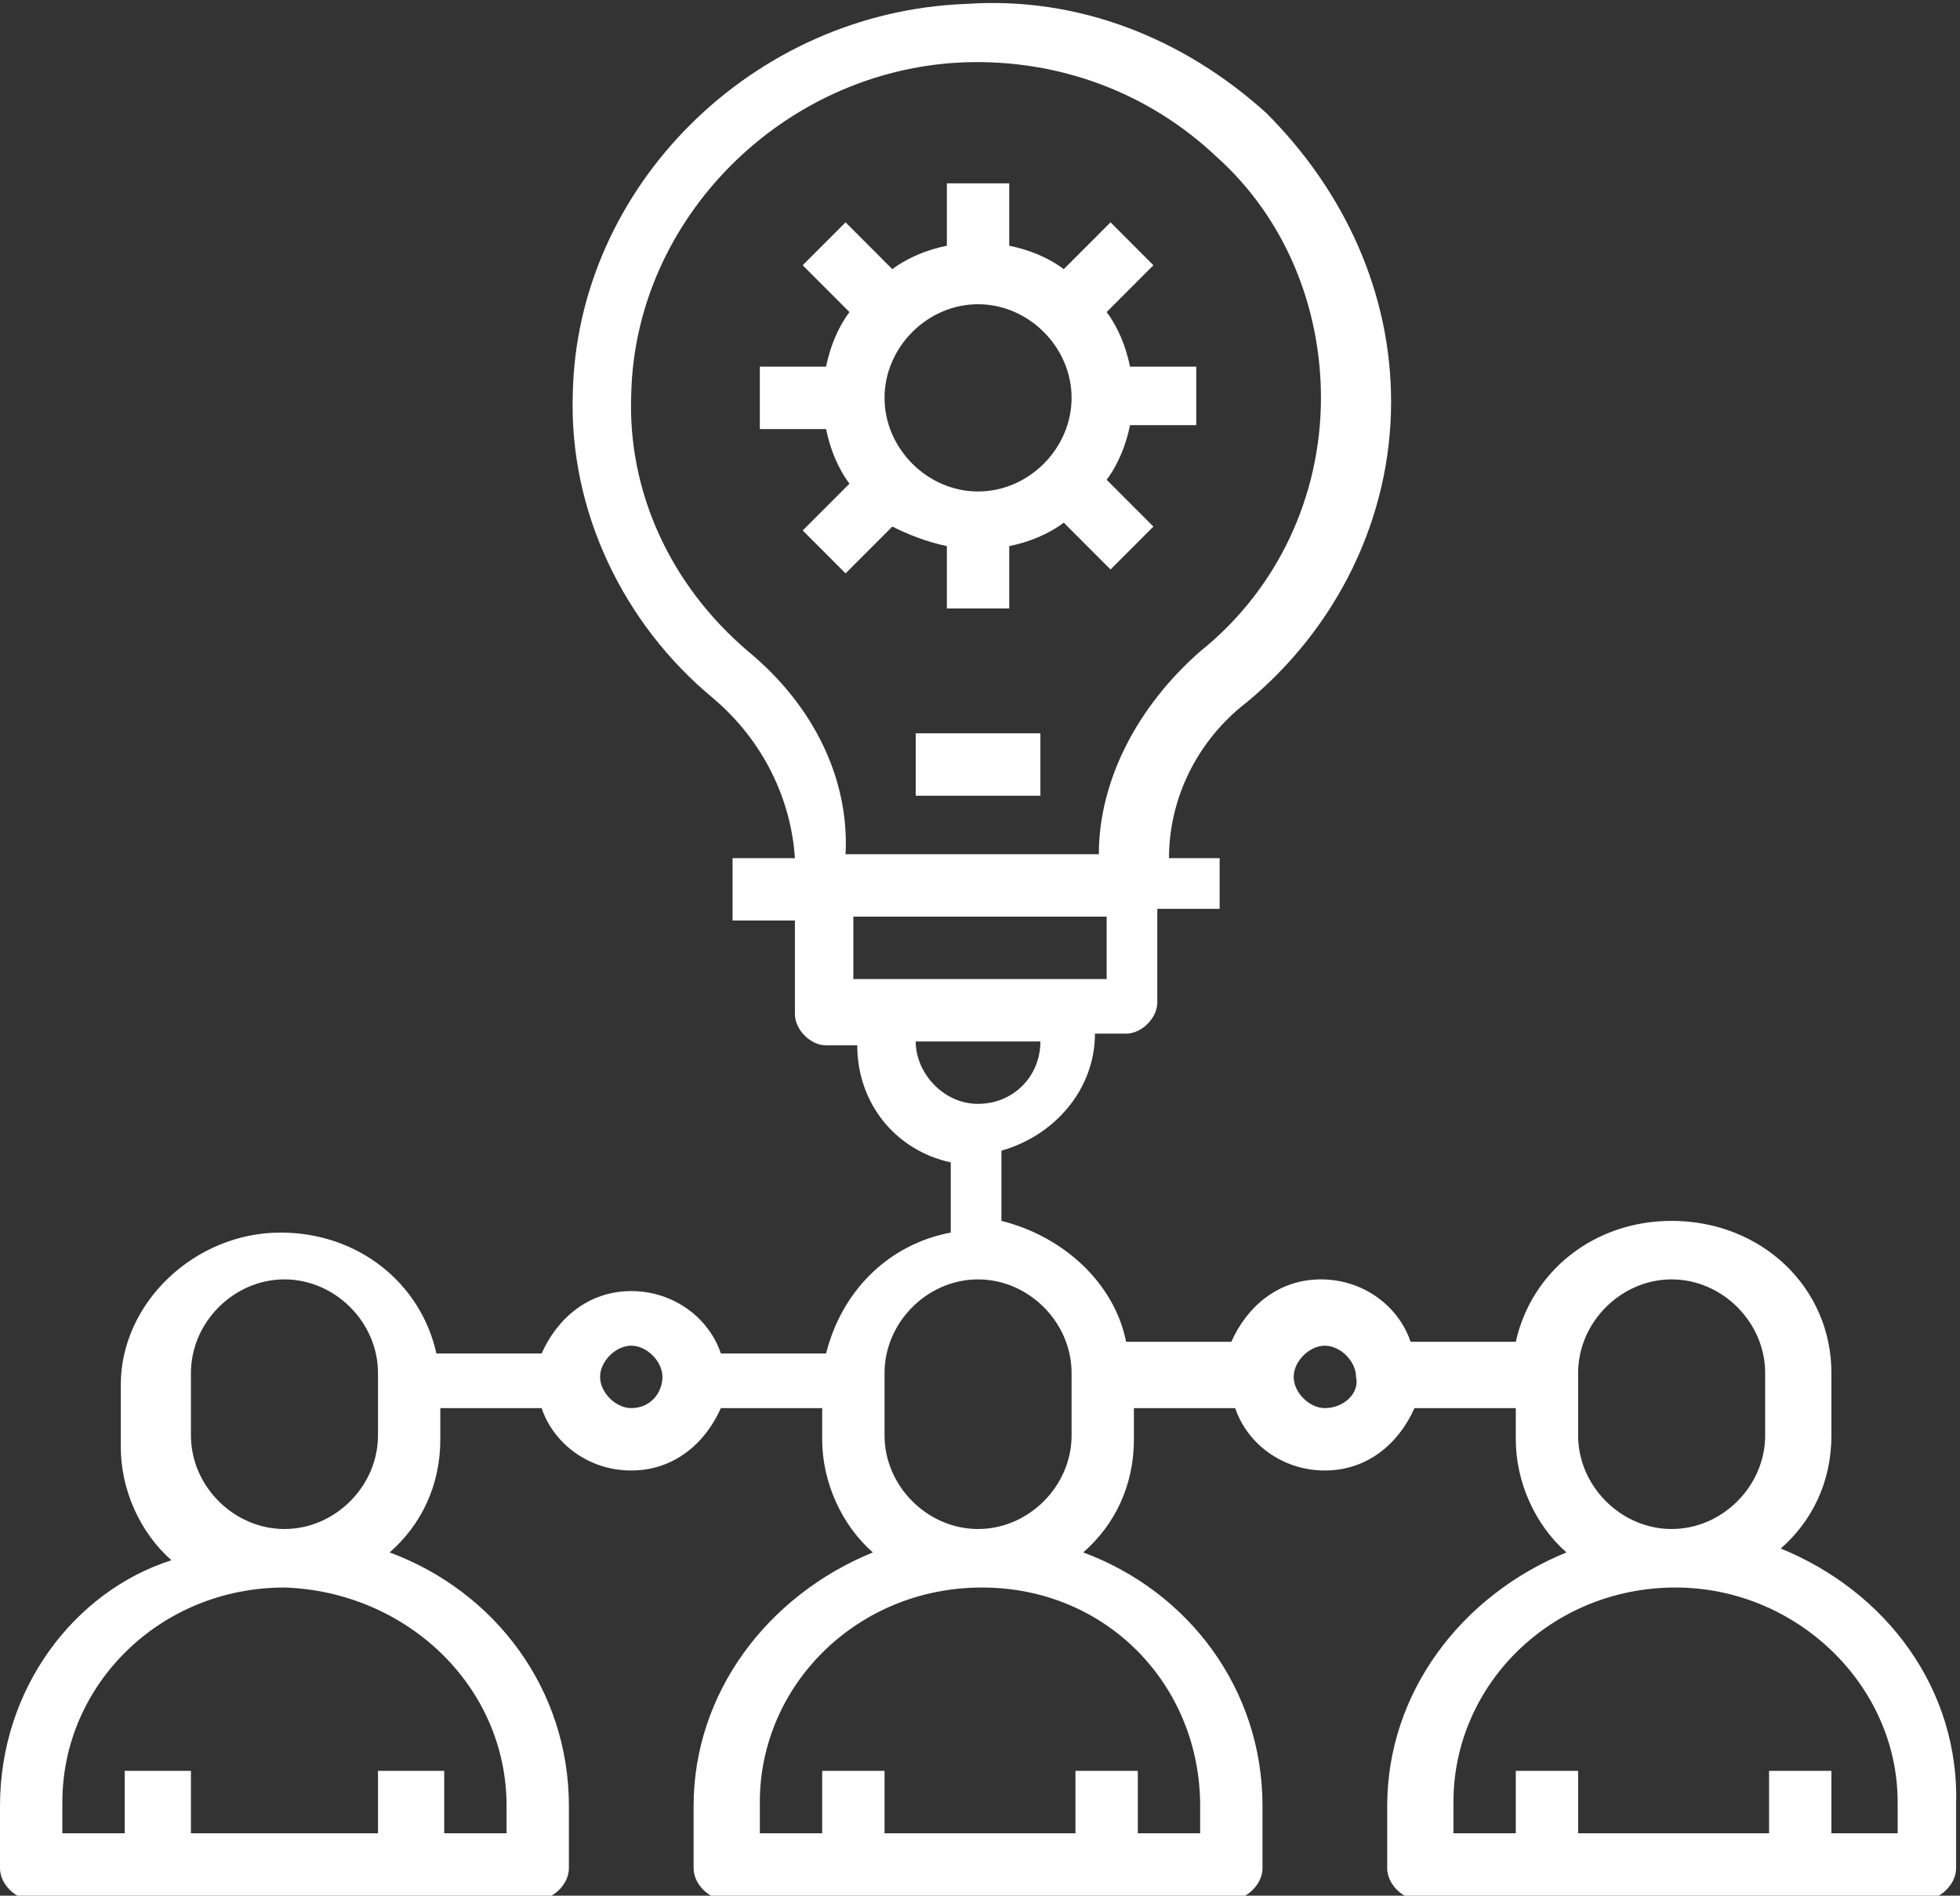 <svg width="91" height="88" viewBox="0 0 91 88" fill="none" xmlns="http://www.w3.org/2000/svg">
<rect x="0" y="0" width="91" height="88" fill="#333333" stroke="none"/>
<g clip-path="url(#clip0)">
<path d="M87.924 85.103H85.03V82.206H82.135V85.103H73.27V82.206H70.376V85.103H67.481V83.654C67.481 78.222 72.004 73.695 77.793 73.695C83.402 73.695 88.105 78.222 88.105 83.654V85.103H87.924ZM73.27 66.634V63.737C73.27 61.383 75.26 59.391 77.612 59.391C79.964 59.391 81.954 61.383 81.954 63.737V66.634C81.954 68.988 79.964 70.979 77.612 70.979C75.26 70.979 73.27 68.988 73.27 66.634ZM61.511 65.366C60.787 65.366 60.064 64.642 60.064 63.918C60.064 63.193 60.787 62.469 61.511 62.469C62.235 62.469 62.958 63.193 62.958 63.918C63.139 64.642 62.416 65.366 61.511 65.366ZM41.068 66.634V63.737C41.068 61.383 43.058 59.391 45.41 59.391C47.761 59.391 49.752 61.383 49.752 63.737V66.634C49.752 68.988 47.761 70.979 45.41 70.979C43.058 70.979 41.068 68.988 41.068 66.634ZM55.722 83.835V85.103H52.827V82.206H49.932V85.103H41.068V82.206H38.173V85.103H35.278V83.654C35.278 78.222 39.801 73.695 45.59 73.695C51.38 73.695 55.722 78.222 55.722 83.835ZM42.515 48.346H48.304C48.304 49.975 47.038 51.243 45.41 51.243C43.781 51.243 42.515 49.794 42.515 48.346ZM51.38 45.449H39.62V42.551H51.38V45.449ZM34.736 30.239C31.117 27.16 29.127 22.815 29.308 18.288C29.489 10.14 36.364 3.259 44.686 2.897C49.209 2.716 53.37 4.346 56.445 7.243C59.702 10.14 61.33 14.305 61.33 18.469C61.33 22.996 59.34 27.341 55.722 30.239C52.827 32.774 51.018 36.214 51.018 39.654H39.258C39.439 36.214 37.811 32.774 34.736 30.239ZM29.308 65.366C28.584 65.366 27.861 64.642 27.861 63.918C27.861 63.193 28.584 62.469 29.308 62.469C30.032 62.469 30.756 63.193 30.756 63.918C30.756 64.642 30.213 65.366 29.308 65.366ZM8.865 66.634V63.737C8.865 61.383 10.855 59.391 13.207 59.391C15.559 59.391 17.549 61.383 17.549 63.737V66.634C17.549 68.988 15.559 70.979 13.207 70.979C10.855 70.979 8.865 68.988 8.865 66.634ZM23.519 83.835V85.103H20.624V82.206H17.549V85.103H8.865V82.206H5.789V85.103H2.895V83.654C2.895 78.222 7.418 73.695 13.207 73.695C18.815 73.876 23.519 78.222 23.519 83.835ZM82.678 71.885C84.125 70.617 85.03 68.806 85.03 66.634V63.737C85.03 59.753 81.773 56.675 77.612 56.675C73.994 56.675 71.099 59.029 70.376 62.288H65.491C64.948 60.658 63.32 59.391 61.33 59.391C59.34 59.391 57.893 60.658 57.169 62.288H52.284C51.742 59.572 49.39 57.399 46.495 56.675V53.416C49.028 52.691 50.837 50.518 50.837 47.983H52.284C53.008 47.983 53.732 47.259 53.732 46.535V42.189H56.626V39.835H54.274C54.274 37.119 55.541 34.403 57.893 32.593C62.054 29.152 64.587 24.082 64.587 18.65C64.587 13.58 62.416 8.872 58.797 5.251C54.998 1.811 50.113 -0.181 44.867 0.181C34.916 0.543 26.775 8.691 26.594 18.288C26.413 23.72 28.946 28.971 33.107 32.411C35.459 34.403 36.726 37.119 36.907 39.835H34.012V42.732H36.907V47.078C36.907 47.802 37.63 48.527 38.354 48.527H39.801C39.801 51.243 41.61 53.416 44.143 53.959V57.218C41.248 57.761 39.078 59.934 38.354 62.831H33.469C32.926 61.202 31.298 59.934 29.308 59.934C27.318 59.934 25.871 61.202 25.147 62.831H20.262C19.539 59.572 16.644 57.218 13.026 57.218C9.046 57.218 5.608 60.477 5.608 64.28V67.177C5.608 69.169 6.513 71.16 7.96 72.428C3.437 73.876 0 78.403 0 83.835V86.732C0 87.457 0.724 88.181 1.447 88.181H24.966C25.69 88.181 26.413 87.457 26.413 86.732V83.835C26.413 78.403 22.976 73.876 18.091 72.066C19.539 70.798 20.443 68.988 20.443 66.815V65.366H25.147C25.69 66.996 27.318 68.263 29.308 68.263C31.298 68.263 32.745 66.996 33.469 65.366H38.173V66.815C38.173 68.806 39.078 70.798 40.525 72.066C35.64 74.058 32.203 78.584 32.203 83.835V86.732C32.203 87.457 32.926 88.181 33.65 88.181H57.169C57.893 88.181 58.616 87.457 58.616 86.732V83.835C58.616 78.403 55.179 73.876 50.294 72.066C51.742 70.798 52.646 68.988 52.646 66.815V65.366H57.35C57.893 66.996 59.521 68.263 61.511 68.263C63.501 68.263 64.948 66.996 65.672 65.366H70.376V66.815C70.376 68.806 71.28 70.798 72.728 72.066C67.843 74.058 64.406 78.584 64.406 83.835V86.732C64.406 87.457 65.129 88.181 65.853 88.181H89.372C90.095 88.181 90.819 87.457 90.819 86.732V83.835C91 78.403 87.563 73.876 82.678 71.885Z" fill="white"/>
<path d="M48.304 34.041H42.515V36.938H48.304V34.041Z" fill="white"/>
<path d="M45.41 14.123C47.761 14.123 49.752 16.115 49.752 18.469C49.752 20.823 47.761 22.815 45.41 22.815C43.058 22.815 41.068 20.823 41.068 18.469C41.068 16.115 43.058 14.123 45.41 14.123ZM43.962 25.35V28.247H46.857V25.35C47.761 25.169 48.666 24.807 49.39 24.263L51.561 26.436L53.551 24.444L51.38 22.272C51.922 21.547 52.284 20.642 52.465 19.737H55.541V17.02H52.465C52.284 16.115 51.922 15.21 51.38 14.486L53.551 12.313L51.561 10.321L49.39 12.494C48.666 11.951 47.761 11.588 46.857 11.407V8.51H43.962V11.407C43.058 11.588 42.153 11.951 41.429 12.494L39.258 10.321L37.268 12.313L39.439 14.486C38.897 15.21 38.535 16.115 38.354 17.02H35.278V19.918H38.354C38.535 20.823 38.897 21.728 39.439 22.453L37.268 24.625L39.258 26.617L41.429 24.444C42.153 24.807 43.058 25.169 43.962 25.35Z" fill="white"/>
</g>
<defs>
<clipPath id="clip0">
<rect width="91" height="88" fill="white"/>
</clipPath>
</defs>
</svg>
